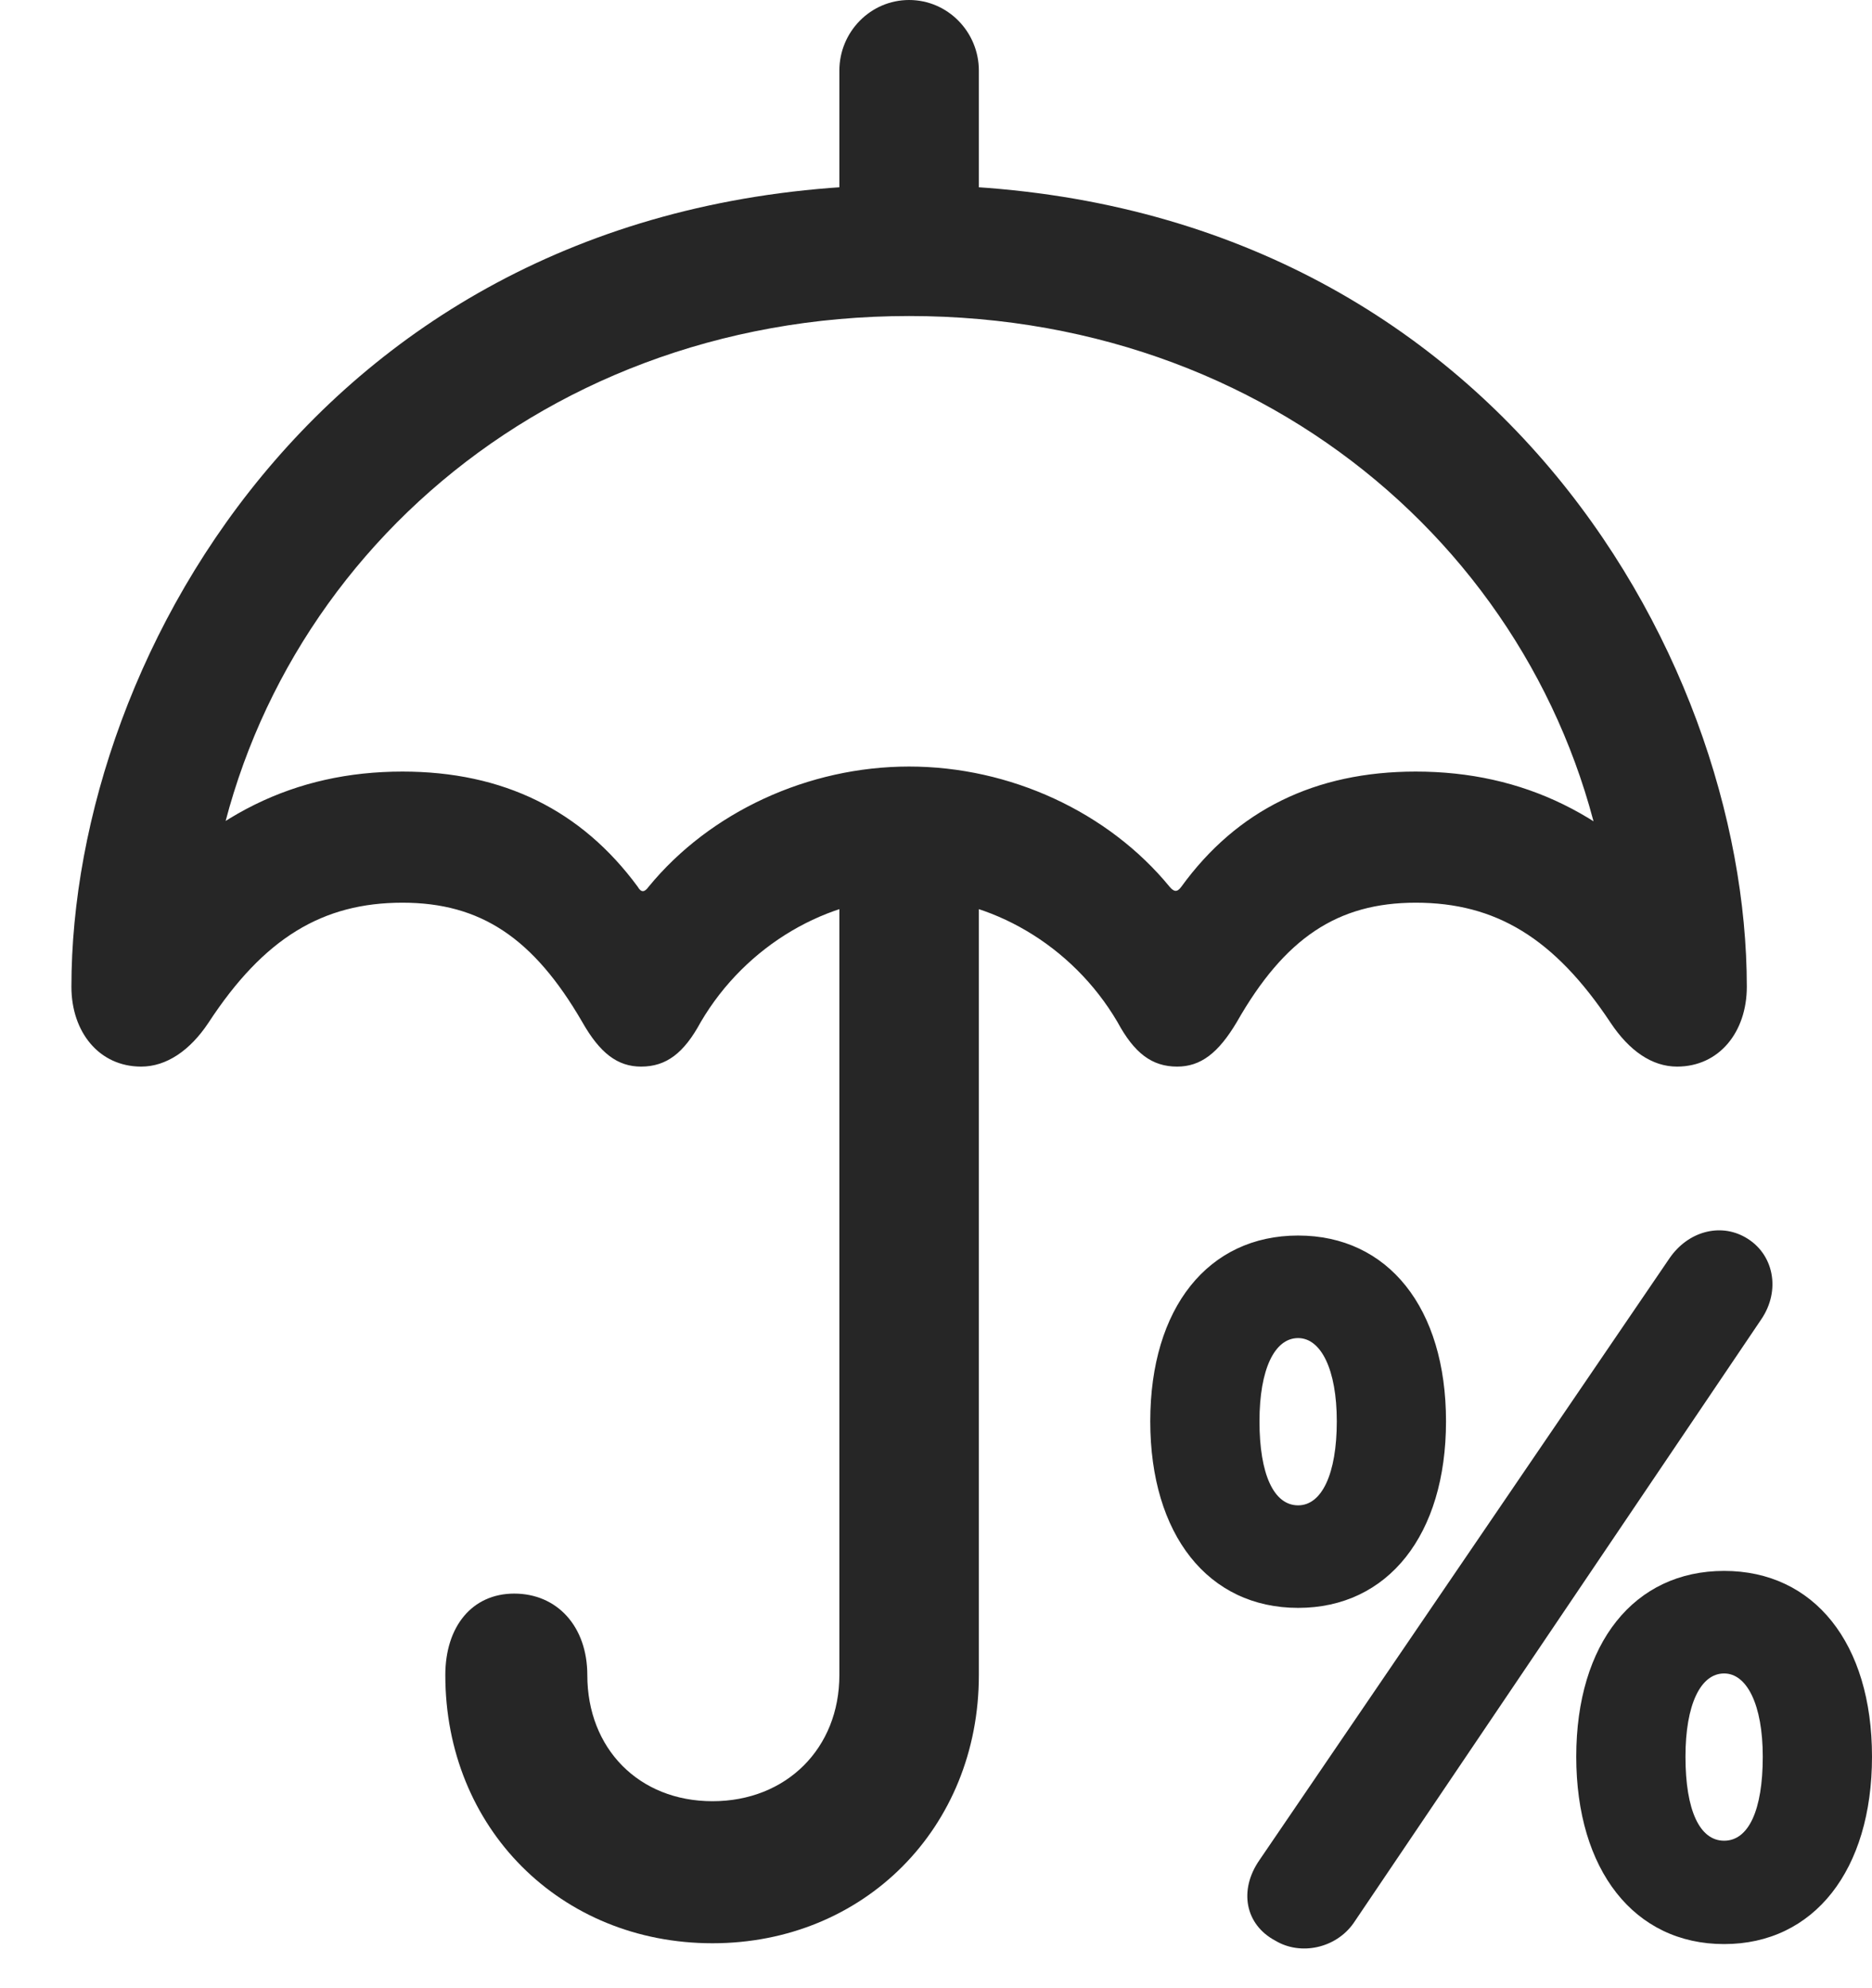 <?xml version="1.0" encoding="UTF-8"?>
<!--Generator: Apple Native CoreSVG 232.5-->
<!DOCTYPE svg
PUBLIC "-//W3C//DTD SVG 1.1//EN"
       "http://www.w3.org/Graphics/SVG/1.1/DTD/svg11.dtd">
<svg version="1.1" xmlns="http://www.w3.org/2000/svg" xmlns:xlink="http://www.w3.org/1999/xlink" width="108.789" height="115.479">
 <g>
  <rect height="115.479" opacity="0" width="108.789" x="0" y="0"/>
  <path d="M48.779 14.6L56.885 14.6L56.885 4.102C56.885 1.855 55.078 0 52.832 0C50.586 0 48.779 1.855 48.779 4.102ZM8.203 61.963C9.668 61.963 11.035 61.035 12.109 59.424C15.332 54.492 18.75 52.441 23.389 52.441C27.93 52.441 31.006 54.492 33.838 59.375C34.863 61.182 35.889 61.963 37.256 61.963C38.721 61.963 39.746 61.182 40.723 59.375C43.359 54.883 48.145 52.148 52.832 52.148C57.52 52.148 62.305 54.883 64.941 59.375C65.918 61.182 66.943 61.963 68.408 61.963C69.775 61.963 70.801 61.182 71.875 59.375C74.658 54.492 77.734 52.441 82.275 52.441C86.914 52.441 90.332 54.492 93.603 59.424C94.678 61.035 95.996 61.963 97.461 61.963C99.902 61.963 101.514 59.961 101.514 57.324C101.514 37.94 86.231 10.742 52.832 10.742C19.434 10.742 4.15 37.94 4.15 57.324C4.15 59.961 5.762 61.963 8.203 61.963ZM52.832 44.531C46.973 44.531 41.26 47.168 37.695 51.514C37.451 51.855 37.256 51.855 37.06 51.514C33.789 47.07 29.248 44.824 23.389 44.824C17.139 44.824 11.963 47.363 7.617 52.637L12.109 53.027C14.307 33.935 30.713 18.359 52.832 18.359C74.902 18.359 91.309 33.838 93.603 52.93L97.998 52.539C93.701 47.363 88.525 44.824 82.275 44.824C76.416 44.824 71.875 47.07 68.652 51.514C68.408 51.855 68.213 51.807 67.969 51.514C64.404 47.168 58.691 44.531 52.832 44.531ZM41.406 112.891C50.195 112.891 56.885 106.201 56.885 97.314L56.885 49.805L48.779 49.805L48.779 97.314C48.779 101.562 45.703 104.639 41.406 104.639C37.109 104.639 34.131 101.562 34.131 97.314C34.131 94.482 32.373 92.578 29.883 92.578C27.441 92.578 25.879 94.482 25.879 97.314C25.879 106.201 32.568 112.891 41.406 112.891Z" fill="#000000" fill-opacity="0.85"/>
  <path d="M75.439 93.408C80.664 93.408 84.033 89.16 84.033 82.568C84.033 75.977 80.664 71.777 75.439 71.777C70.215 71.777 66.846 75.977 66.846 82.568C66.846 89.16 70.215 93.408 75.439 93.408ZM75.439 87.451C74.023 87.451 73.193 85.644 73.193 82.568C73.193 79.541 74.072 77.734 75.439 77.734C76.758 77.734 77.686 79.541 77.686 82.568C77.686 85.644 76.807 87.451 75.439 87.451ZM74.121 112.744C75.586 113.623 77.637 113.184 78.662 111.719L102.344 76.66C103.516 74.951 103.076 72.803 101.416 71.875C99.951 71.045 98.096 71.533 97.022 73.096L73.193 108.057C71.973 109.814 72.363 111.816 74.121 112.744ZM100.195 112.939C105.42 112.939 108.789 108.643 108.789 102.051C108.789 95.459 105.42 91.26 100.195 91.26C94.971 91.26 91.602 95.459 91.602 102.051C91.602 108.643 94.971 112.939 100.195 112.939ZM100.195 106.934C98.779 106.934 97.949 105.176 97.949 102.051C97.949 99.023 98.828 97.217 100.195 97.217C101.514 97.217 102.441 99.023 102.441 102.051C102.441 105.176 101.611 106.934 100.195 106.934Z" fill="#000000" fill-opacity="0.85"/>
 </g>
</svg>
